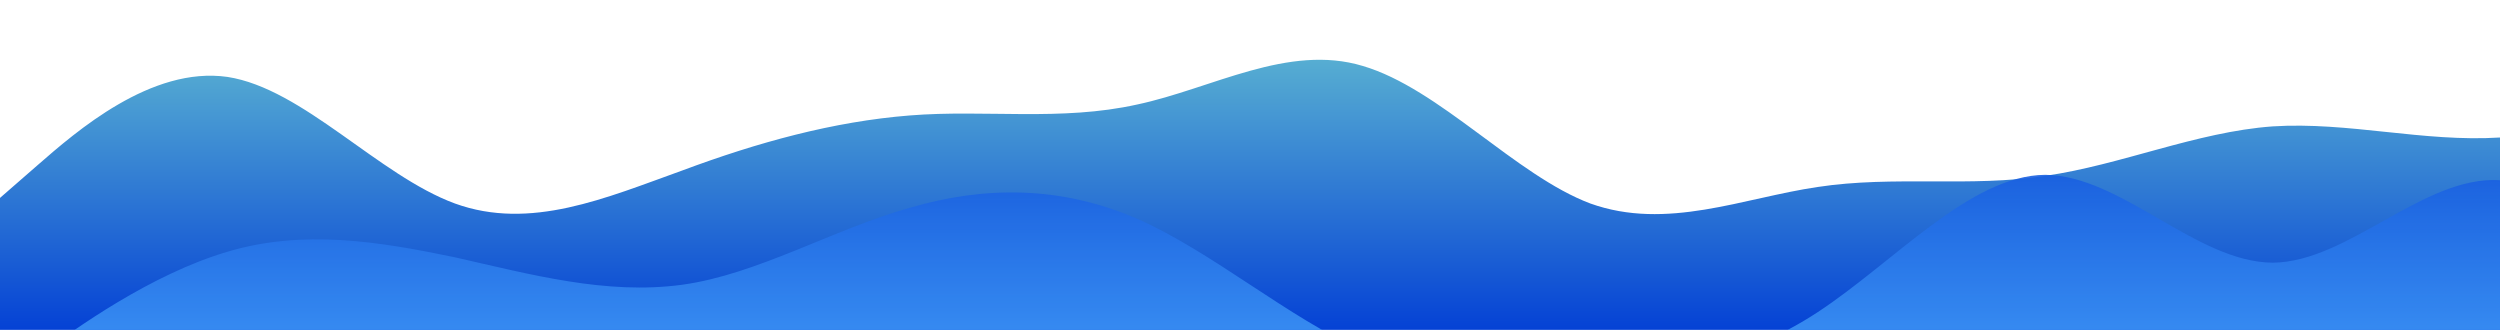 <?xml version="1.0" standalone="no"?>
<svg xmlns:xlink="http://www.w3.org/1999/xlink" id="wave" style="transform:rotate(180deg); transition: 0.3s" viewBox="0 0 1440 190" version="1.1" xmlns="http://www.w3.org/2000/svg"><defs><linearGradient id="sw-gradient-0" x1="0" x2="0" y1="1" y2="0"><stop stop-color="rgba(5, 66, 213, 1)" offset="0%"/><stop stop-color="rgba(91.286, 179.703, 209.82, 1)" offset="100%"/></linearGradient></defs><path style="transform:translate(0, 0px); opacity:1" fill="url(#sw-gradient-0)" d="M0,114L21.8,95C43.6,76,87,38,131,44.3C174.5,51,218,101,262,117.2C305.5,133,349,114,393,98.2C436.4,82,480,70,524,66.5C567.3,63,611,70,655,60.2C698.2,51,742,25,785,38C829.1,51,873,101,916,117.2C960,133,1004,114,1047,107.7C1090.9,101,1135,108,1178,101.3C1221.8,95,1265,76,1309,72.8C1352.7,70,1396,82,1440,79.2C1483.6,76,1527,57,1571,50.7C1614.5,44,1658,51,1702,63.3C1745.5,76,1789,95,1833,107.7C1876.4,120,1920,127,1964,133C2007.3,139,2051,146,2095,123.5C2138.2,101,2182,51,2225,47.5C2269.1,44,2313,89,2356,107.7C2400,127,2444,120,2487,126.7C2530.9,133,2575,152,2618,145.7C2661.8,139,2705,108,2749,91.8C2792.7,76,2836,76,2880,69.7C2923.6,63,2967,51,3011,63.3C3054.5,76,3098,114,3120,133L3141.8,152L3141.8,190L3120,190C3098.2,190,3055,190,3011,190C2967.3,190,2924,190,2880,190C2836.4,190,2793,190,2749,190C2705.5,190,2662,190,2618,190C2574.5,190,2531,190,2487,190C2443.6,190,2400,190,2356,190C2312.7,190,2269,190,2225,190C2181.8,190,2138,190,2095,190C2050.9,190,2007,190,1964,190C1920,190,1876,190,1833,190C1789.1,190,1745,190,1702,190C1658.2,190,1615,190,1571,190C1527.3,190,1484,190,1440,190C1396.4,190,1353,190,1309,190C1265.5,190,1222,190,1178,190C1134.5,190,1091,190,1047,190C1003.6,190,960,190,916,190C872.7,190,829,190,785,190C741.8,190,698,190,655,190C610.9,190,567,190,524,190C480,190,436,190,393,190C349.1,190,305,190,262,190C218.2,190,175,190,131,190C87.3,190,44,190,22,190L0,190Z"/><defs><linearGradient id="sw-gradient-1" x1="0" x2="0" y1="1" y2="0"><stop stop-color="rgba(77.827, 173.971, 255, 1)" offset="0%"/><stop stop-color="rgba(5, 66, 213, 1)" offset="100%"/></linearGradient></defs><path style="transform:translate(0, 50px); opacity:0.9" fill="url(#sw-gradient-1)" d="M0,171L21.8,155.2C43.6,139,87,108,131,95C174.5,82,218,89,262,98.2C305.5,108,349,120,393,114C436.4,108,480,82,524,69.7C567.3,57,611,57,655,76C698.2,95,742,133,785,152C829.1,171,873,171,916,167.8C960,165,1004,158,1047,129.8C1090.9,101,1135,51,1178,50.7C1221.8,51,1265,101,1309,101.3C1352.7,101,1396,51,1440,53.8C1483.6,57,1527,114,1571,136.2C1614.5,158,1658,146,1702,145.7C1745.5,146,1789,158,1833,164.7C1876.4,171,1920,171,1964,148.8C2007.3,127,2051,82,2095,76C2138.2,70,2182,101,2225,114C2269.1,127,2313,120,2356,98.2C2400,76,2444,38,2487,41.2C2530.9,44,2575,89,2618,117.2C2661.8,146,2705,158,2749,139.3C2792.7,120,2836,70,2880,44.3C2923.6,19,2967,19,3011,15.8C3054.5,13,3098,6,3120,3.2L3141.8,0L3141.8,190L3120,190C3098.2,190,3055,190,3011,190C2967.3,190,2924,190,2880,190C2836.4,190,2793,190,2749,190C2705.5,190,2662,190,2618,190C2574.5,190,2531,190,2487,190C2443.6,190,2400,190,2356,190C2312.7,190,2269,190,2225,190C2181.8,190,2138,190,2095,190C2050.9,190,2007,190,1964,190C1920,190,1876,190,1833,190C1789.1,190,1745,190,1702,190C1658.2,190,1615,190,1571,190C1527.3,190,1484,190,1440,190C1396.4,190,1353,190,1309,190C1265.5,190,1222,190,1178,190C1134.5,190,1091,190,1047,190C1003.6,190,960,190,916,190C872.7,190,829,190,785,190C741.8,190,698,190,655,190C610.9,190,567,190,524,190C480,190,436,190,393,190C349.1,190,305,190,262,190C218.2,190,175,190,131,190C87.3,190,44,190,22,190L0,190Z"/></svg>